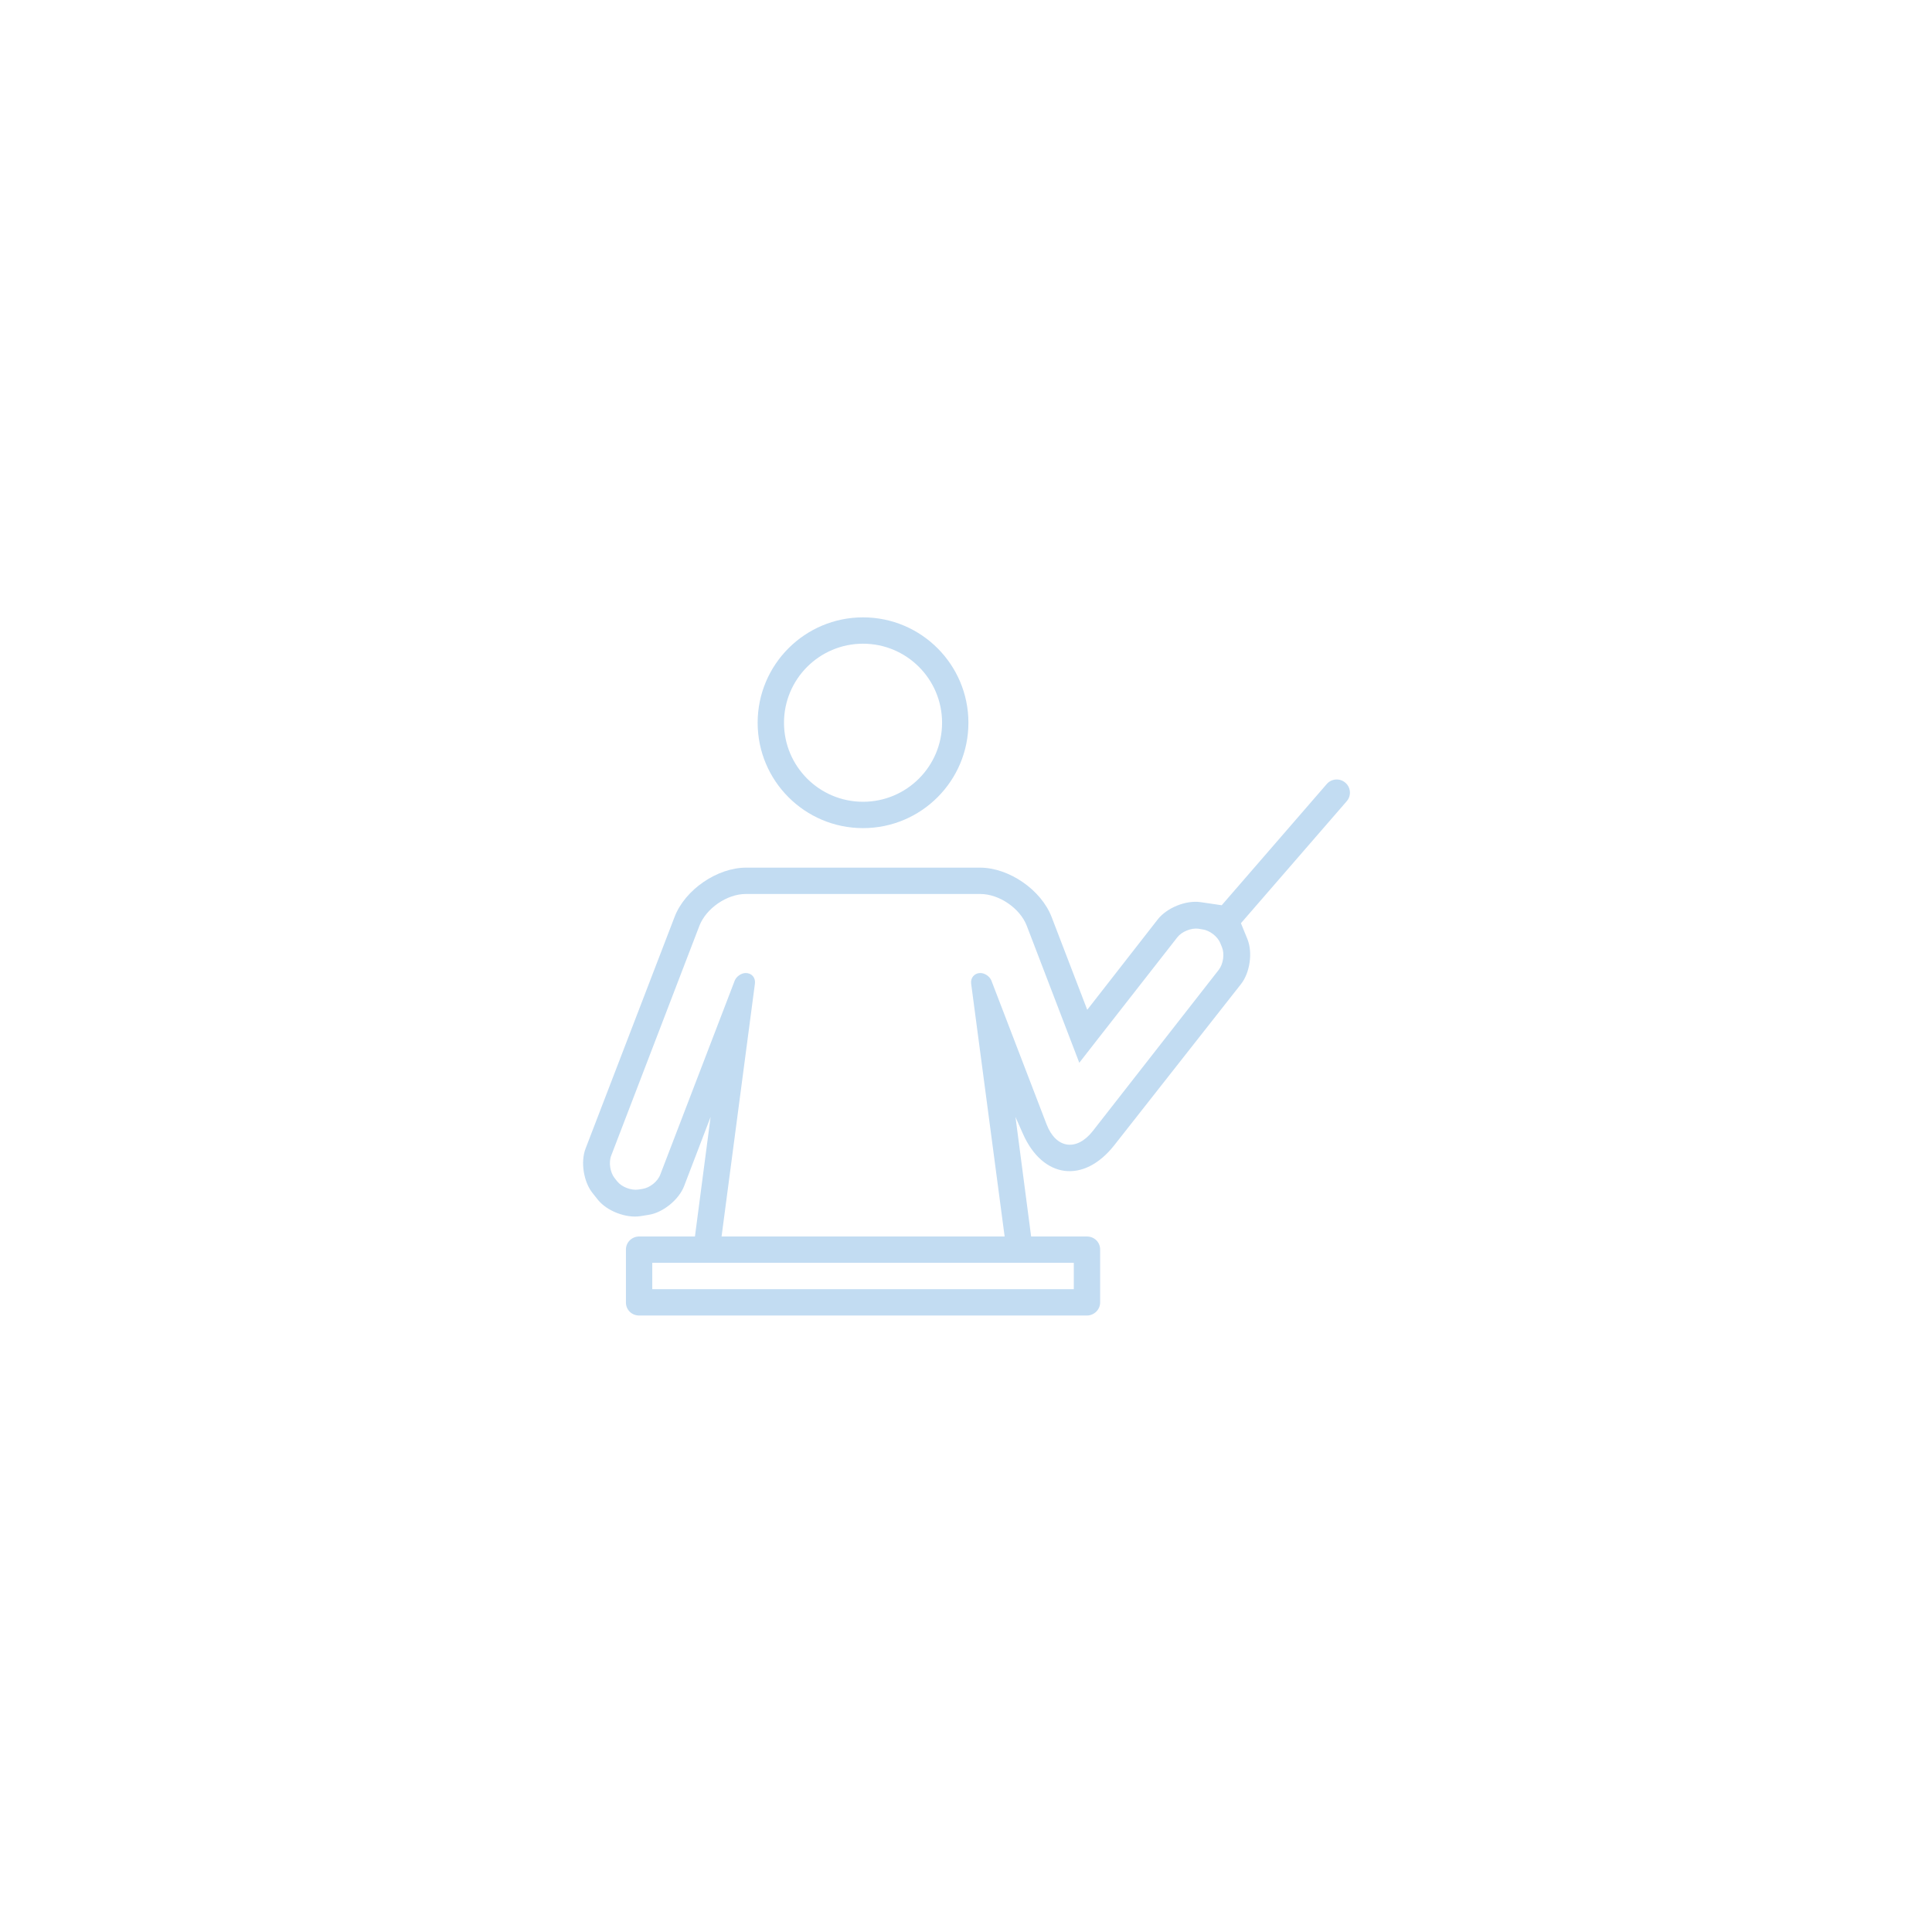 <svg xmlns="http://www.w3.org/2000/svg" xmlns:xlink="http://www.w3.org/1999/xlink" width="1080" zoomAndPan="magnify" viewBox="0 0 810 810" height="1080" preserveAspectRatio="xMidYMid meet" version="1.0"><rect x="-81" width="972" fill="#ffffff" y="-81" height="972" fill-opacity="1"/><rect x="-81" width="972" fill="#ffffff" y="-81" height="972" fill-opacity="1"/><path fill="#c2dcf2" d="M 520.32 412.547 L 467.164 480.145 C 454.395 496.367 437.191 494.18 428.852 475.309 L 425.746 468.293 L 432.305 518.398 L 455.66 518.398 C 458.766 518.398 461.238 520.758 461.238 523.863 L 461.238 546.07 C 461.238 549.062 458.707 551.535 455.719 551.535 L 267.945 551.535 C 264.895 551.535 262.422 549.176 262.422 546.07 L 262.422 523.863 C 262.422 520.871 264.895 518.398 268 518.398 L 291.359 518.398 L 297.918 468.293 L 286.812 497.285 C 284.629 502.98 277.953 508.391 272.027 509.309 L 268.461 509.887 C 262.48 510.805 254.539 507.758 250.742 503.098 L 248.5 500.277 C 244.703 495.617 243.32 487.219 245.508 481.523 L 282.844 384.359 C 287.215 372.969 300.734 363.762 312.816 363.762 L 410.844 363.762 C 423.039 363.762 436.504 373.082 440.875 384.414 L 455.832 423.363 L 485.402 385.449 C 489.199 380.617 497.078 377.398 503.18 378.203 L 512.211 379.527 L 556.277 328.672 C 558.289 326.371 561.801 326.195 564.043 328.152 C 566.344 330.109 566.633 333.617 564.617 335.918 L 520.266 387.062 L 522.969 393.676 C 525.27 399.316 524.062 407.773 520.32 412.547 Z M 407.164 412.434 C 406.816 409.957 408.543 407.945 411.016 407.945 C 412.914 407.945 414.93 409.383 415.621 411.051 L 438.746 471.285 C 442.656 481.582 451.344 482.848 458.133 474.219 L 511 406.562 C 512.844 404.148 513.477 399.949 512.324 397.129 L 511.633 395.461 C 510.543 392.641 507.148 390.055 504.156 389.652 L 502.43 389.363 C 499.383 388.961 495.41 390.629 493.629 392.93 L 460.434 435.387 L 452.496 445.566 L 430.461 388.098 C 427.645 380.793 418.898 374.809 411.016 374.809 L 312.645 374.809 C 304.762 374.809 296.02 380.848 293.199 388.211 L 256.266 484.457 C 255.117 487.332 255.805 491.59 257.703 493.949 L 258.797 495.332 C 260.695 497.688 264.664 499.184 267.656 498.723 L 269.441 498.438 C 272.43 497.977 275.711 495.387 276.805 492.512 L 308.043 411.109 C 308.73 409.383 310.805 407.945 312.645 407.945 C 315.117 407.945 316.844 409.844 316.5 412.434 L 302.52 518.398 L 421.199 518.398 Z M 450.195 529.445 L 273.469 529.445 L 273.469 540.488 L 450.195 540.488 Z M 361.832 347.195 C 337.438 347.195 317.648 327.406 317.648 303.012 C 317.648 278.621 337.438 258.832 361.832 258.832 C 386.223 258.832 406.012 278.621 406.012 303.012 C 406.012 327.406 386.223 347.195 361.832 347.195 Z M 361.832 336.148 C 380.125 336.148 394.969 321.309 394.969 303.012 C 394.969 284.719 380.125 269.875 361.832 269.875 C 343.535 269.875 328.695 284.719 328.695 303.012 C 328.695 321.309 343.535 336.148 361.832 336.148 Z M 361.832 336.148 " fill-opacity="1" fill-rule="evenodd"/></svg>